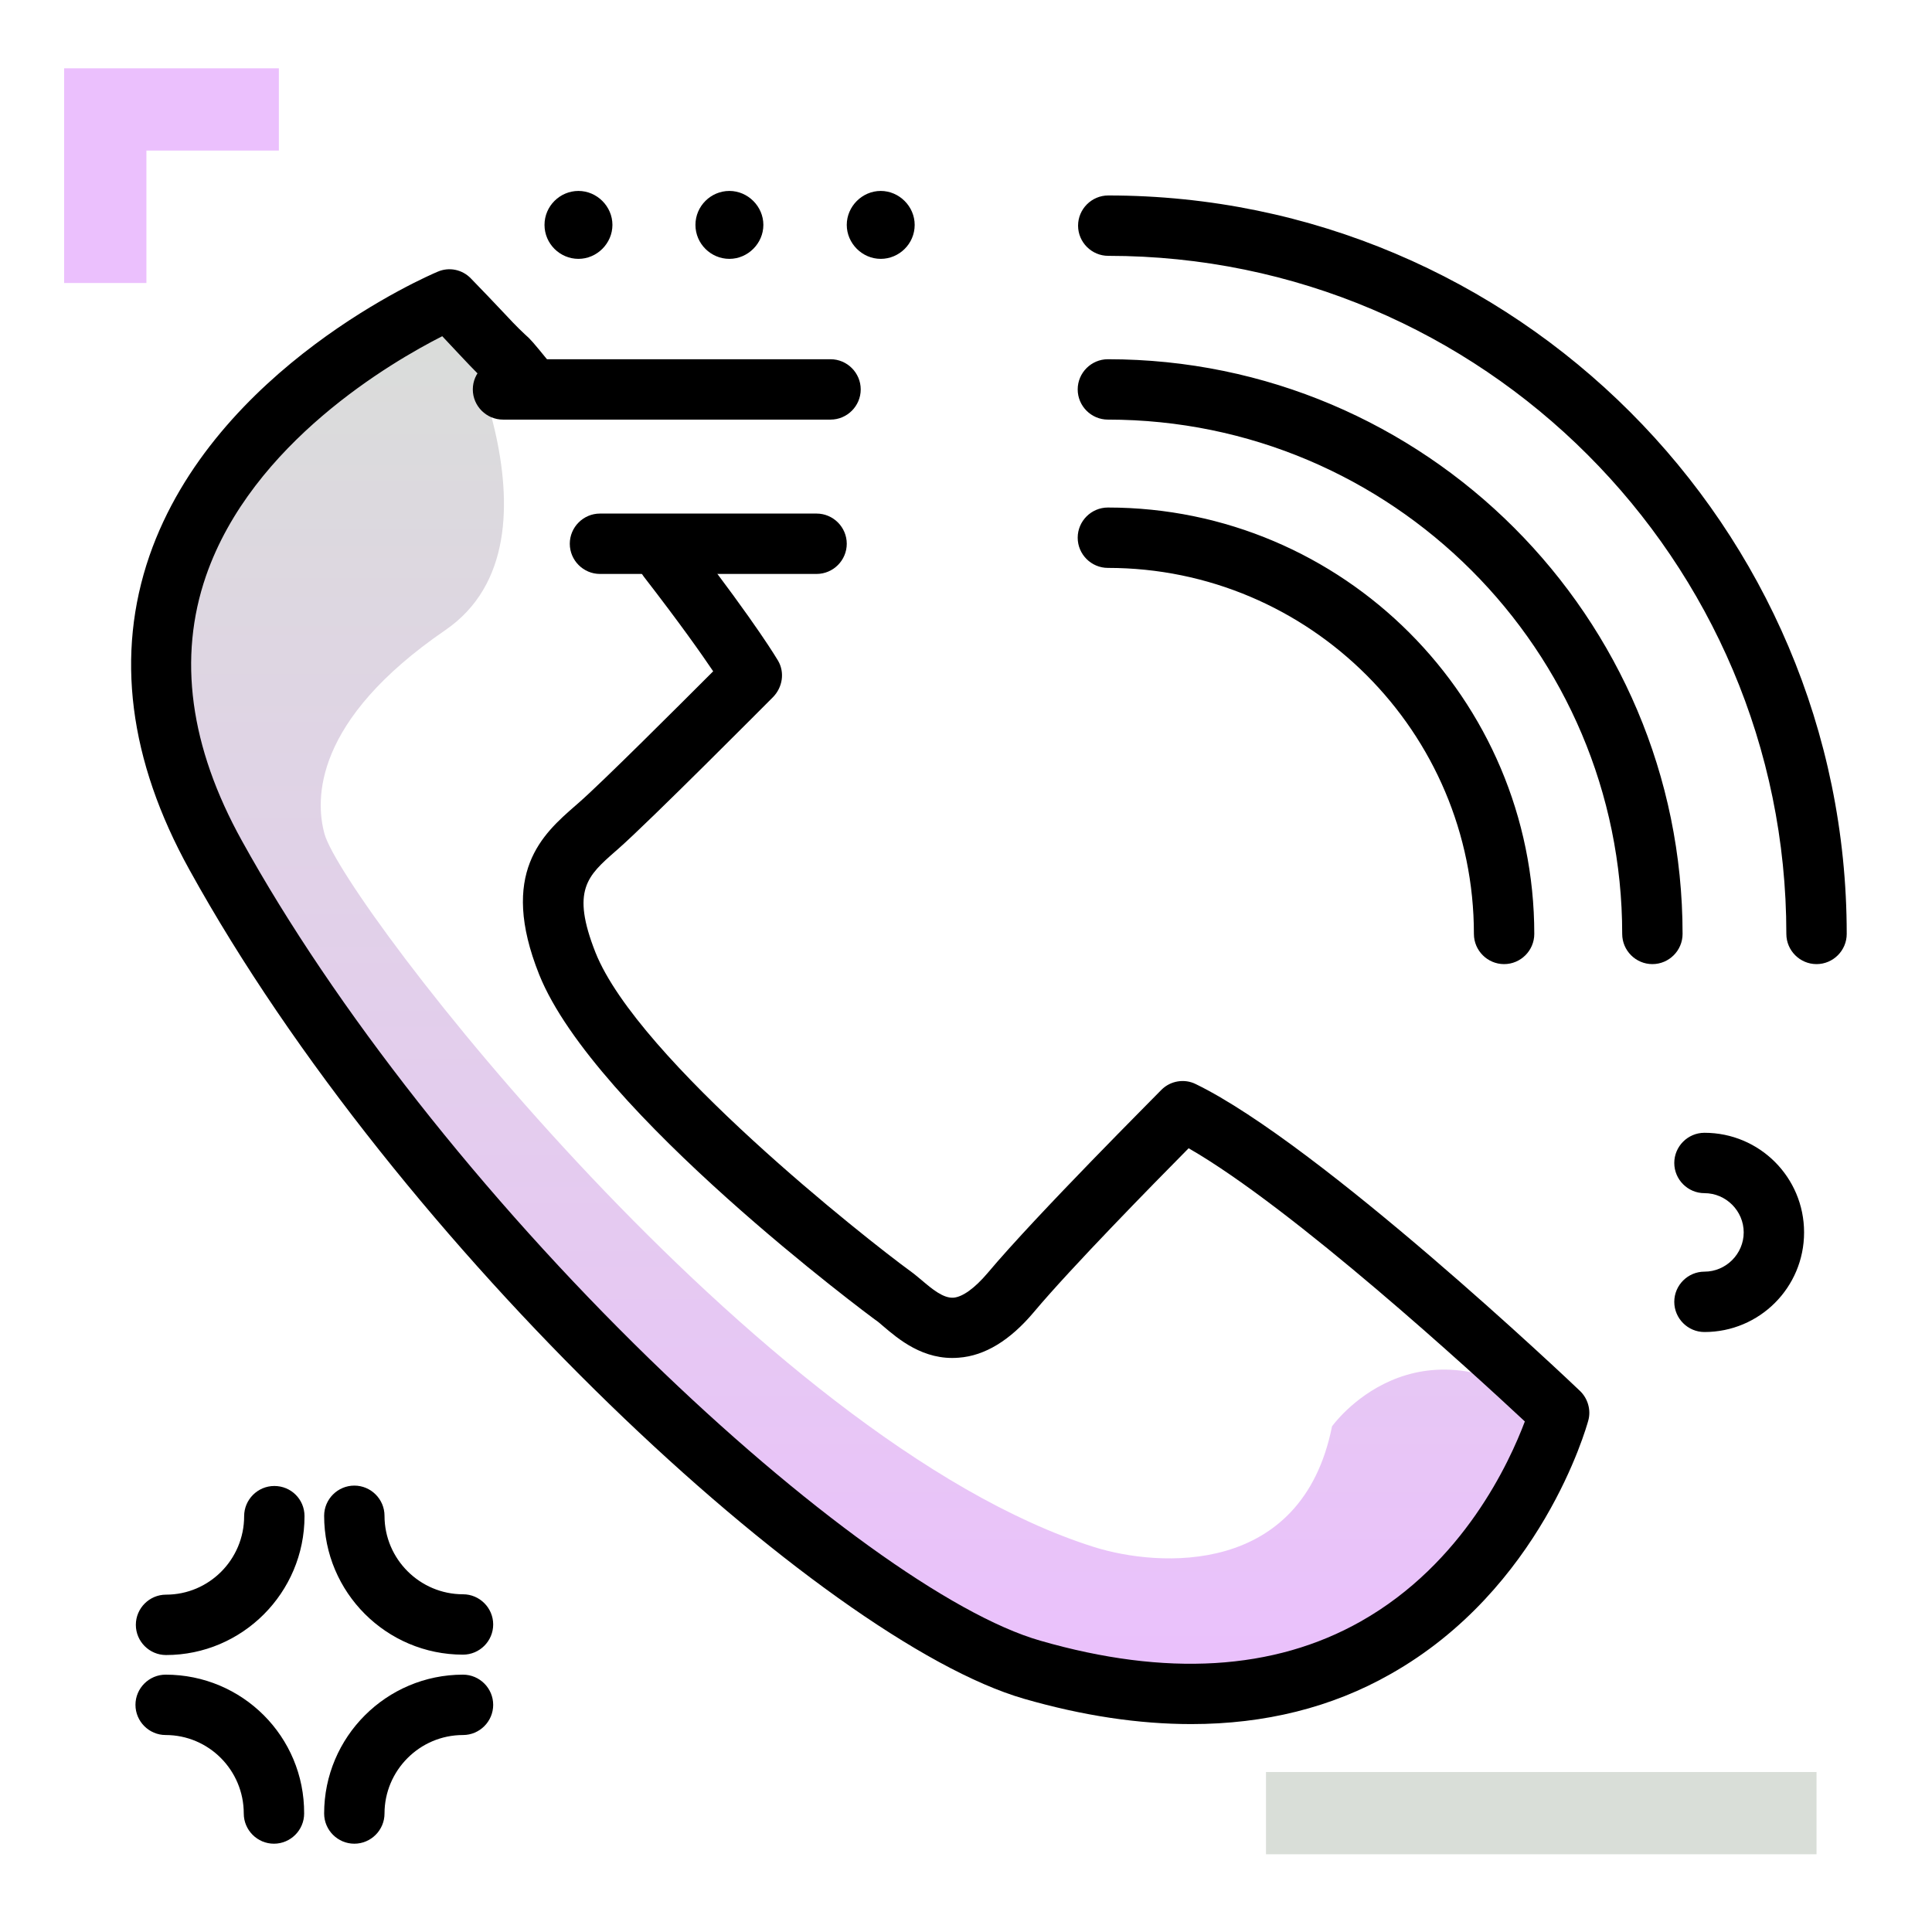 <svg version="1.1" id="Layer_1" xmlns="http://www.w3.org/2000/svg" xmlns:xlink="http://www.w3.org/1999/xlink" x="0px" y="0px" viewBox="0 0 512 512" enable-background="new 0 0 512 512" xml:space="preserve">
<linearGradient id="SVGID_1_" gradientUnits="userSpaceOnUse" x1="227.795" y1="452.66" x2="227.795" y2="70.256" class="gradient-element">
	<stop offset="0" class="primary-color-gradient" style="stop-color: #ebc0fd"></stop>
	<stop offset="1" class="secondary-color-gradient" style="stop-color: #d9ded8"></stop>
</linearGradient>
<path fill="url(#SVGID_1_)" d="M118,79c0,0,35,64,0,88s-34.5,44.9-32,54c5,18,115,161,204,189c16.9,5.3,55,8,63-32c0,0,22-31,59-4
	c0,0-26.6,54.6-58.8,66.8c-32.2,12.2-41.8,10.8-77.5,0C240,430,150.5,350,147.8,347.5S63,267,50,224s-4-83.9,7-99S98,88,118,79z"></path>
<path d="M315.7,456.9c-13.9,0-28.7-2.2-44.3-6.7c-53.4-15.4-166-119.7-221.2-219.7c-16.1-29.1-19.6-57.1-10.6-83.2
	C56.9,97.4,113.6,73,116,72c3-1.3,6.5-0.6,8.8,1.8c2.9,3,5.9,6.1,8.8,9.2c3.8,4.1,4.9,5,5.5,5.6c1.5,1.3,2.1,2,6.5,7.4
	c2.8,3.4,2.3,8.5-1.1,11.3s-8.5,2.3-11.3-1.1c-4.1-4.9-4.3-5.1-4.9-5.6c-0.9-0.8-2.2-2-6.5-6.6c-1.5-1.6-3.1-3.3-4.6-4.9
	c-13.4,6.8-50.4,28.3-62.6,63.5c-7.5,21.7-4.3,45.3,9.5,70.2c24.5,44.3,63.9,94.4,108.1,137.4c40.4,39.3,80,67.9,103.5,74.6
	c33.3,9.6,61.9,7.9,84.9-5.1c27.3-15.4,39.5-42.4,43.5-53c-13.6-12.7-61.4-56.5-89.1-72.4c-9.2,9.3-31.1,31.6-41,43.4
	c-6.3,7.5-13,11.6-19.9,12.1c-9.4,0.8-16.1-5-20.1-8.4c-0.8-0.7-1.5-1.3-2-1.6c-0.7-0.5-74.5-55.1-89.1-91.5
	c-10.8-27,1-37.3,9.6-44.8l0.8-0.7c6.1-5.3,26.5-25.7,35.7-34.9c-3.1-4.6-8.8-12.7-18.4-25.1c-2.7-3.5-2-8.5,1.5-11.2
	c3.5-2.7,8.5-2,11.2,1.5c17.7,23,22.7,31.7,22.9,32c1.8,3.1,1.2,7-1.3,9.6c-1.3,1.3-32.7,32.9-41,40.2l-0.8,0.7
	c-7.4,6.5-11.8,10.3-5.3,26.8c11.3,28.4,72.1,76.2,83.5,84.5c1,0.7,2,1.6,3,2.4c2.7,2.3,5.7,4.8,8.4,4.6c2.4-0.2,5.6-2.5,9-6.5
	c13.1-15.6,44.8-47.2,46.1-48.6c2.4-2.4,6.1-3,9.1-1.5c32.9,16,99,78.6,101.8,81.3c2.1,2,3,5.1,2.2,7.9
	c-0.5,1.8-12.5,44.7-52.5,67.2C352.9,452.5,335.2,456.9,315.7,456.9z M406.6,247.5c0-62.3-50.7-113-113-113c-4.4,0-8,3.6-8,8
	s3.6,8,8,8c53.5,0,97,43.5,97,97c0,4.4,3.6,8,8,8S406.6,251.9,406.6,247.5z M445.9,247.5c0-84-68.3-152.3-152.3-152.3
	c-4.4,0-8,3.6-8,8s3.6,8,8,8c75.2,0,136.3,61.1,136.3,136.3c0,4.4,3.6,8,8,8S445.9,251.9,445.9,247.5z M489.4,247.5
	c0-107.9-87.8-195.7-195.7-195.7c-4.4,0-8,3.6-8,8s3.6,8,8,8c99.1,0,179.7,80.6,179.7,179.7c0,4.4,3.6,8,8,8
	S489.4,251.9,489.4,247.5z"></path>
<path d="M80.7,401.8c0,20.3-16.5,36.8-36.7,36.8c-4.4,0-8-3.6-8-8s3.6-8,8-8c11.4,0,20.7-9.3,20.7-20.8c0-4.4,3.6-8,8-8
	S80.7,397.3,80.7,401.8z M122.7,422.5c-11.4,0-20.8-9.3-20.8-20.8c0-4.4-3.6-8-8-8s-8,3.6-8,8c0,20.3,16.5,36.8,36.8,36.8
	c4.4,0,8-3.6,8-8S127.1,422.5,122.7,422.5z M122.7,443.8c-20.3,0-36.8,16.5-36.8,36.8c0,4.4,3.6,8,8,8s8-3.6,8-8
	c0-11.4,9.3-20.8,20.8-20.8c4.4,0,8-3.6,8-8S127.1,443.8,122.7,443.8z M43.9,443.8c-4.4,0-8,3.6-8,8s3.6,8,8,8
	c11.4,0,20.7,9.3,20.7,20.8c0,4.4,3.6,8,8,8s8-3.6,8-8C80.7,460.2,64.2,443.8,43.9,443.8z M144.3,59.6c0-5,4.1-9,9-9s9,4.1,9,9
	s-4.1,9-9,9S144.3,64.6,144.3,59.6z M184.3,59.6c0-5,4.1-9,9-9s9,4.1,9,9s-4.1,9-9,9S184.3,64.6,184.3,59.6z M242.4,59.6
	c0,5-4.1,9-9,9s-9-4.1-9-9s4.1-9,9-9S242.4,54.7,242.4,59.6z M220.1,95.2h-86.8c-4.4,0-8,3.6-8,8s3.6,8,8,8h86.8c4.4,0,8-3.6,8-8
	S224.5,95.2,220.1,95.2z M216.4,136.1H159c-4.4,0-8,3.6-8,8s3.6,8,8,8h57.4c4.4,0,8-3.6,8-8S220.8,136.1,216.4,136.1z M451.7,300.2
	c-4.4,0-8,3.6-8,8s3.6,8,8,8c5.7,0,10.4,4.7,10.4,10.4s-4.7,10.4-10.4,10.4c-4.4,0-8,3.6-8,8s3.6,8,8,8c14.6,0,26.4-11.8,26.4-26.4
	S466.3,300.2,451.7,300.2z"></path>
<g>
	<path fill="#ebc0fd" class="primary-color" d="M73.9,39.9H38.8v35.1H17V39.9V18.1h21.8h35.1V39.9z"></path>
	<path fill="#d9ded8" class="secondary-color" d="M335.5,491.4v-21.8h145.9v21.8H335.5z"></path>
</g>
</svg>